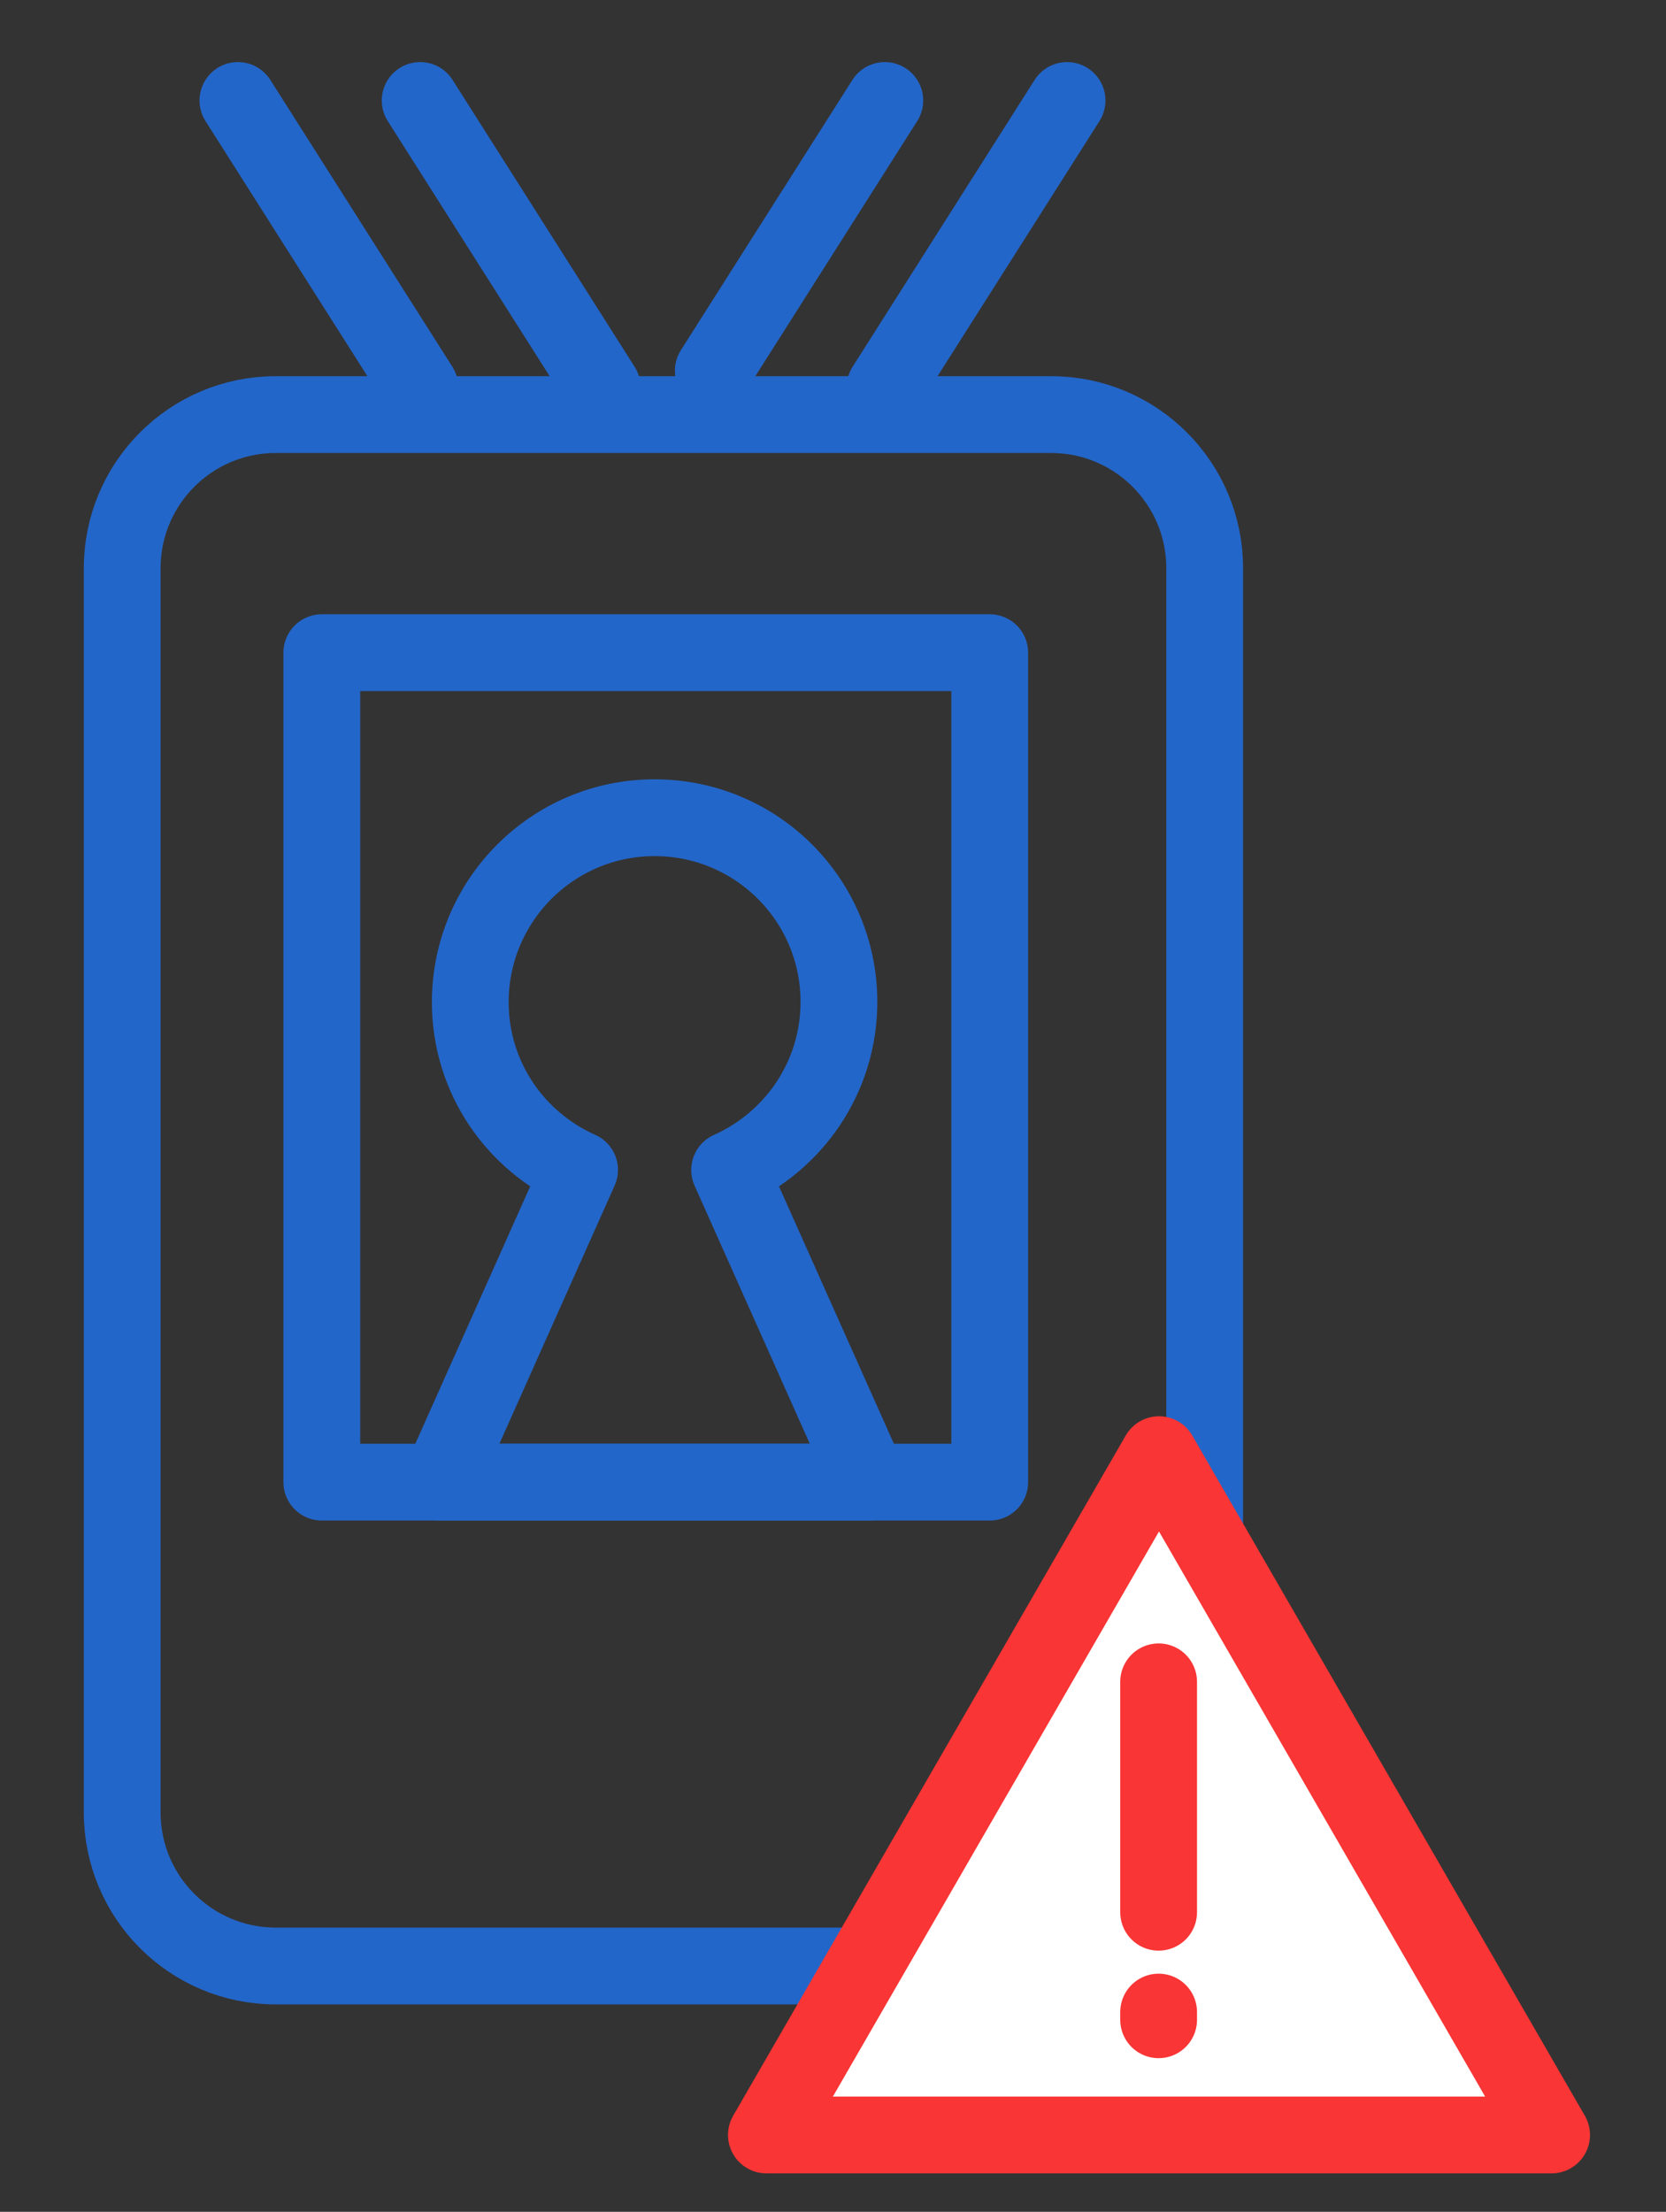 <?xml version="1.0" encoding="utf-8"?>
<!-- Generator: Adobe Illustrator 16.0.0, SVG Export Plug-In . SVG Version: 6.00 Build 0)  -->
<!DOCTYPE svg PUBLIC "-//W3C//DTD SVG 1.1//EN" "http://www.w3.org/Graphics/SVG/1.1/DTD/svg11.dtd">
<svg version="1.1" id="Layer_1" xmlns="http://www.w3.org/2000/svg" xmlns:xlink="http://www.w3.org/1999/xlink" x="0px" y="0px"
	 width="217.007px" height="287.986px" viewBox="0 0 217.007 287.986" enable-background="new 0 0 217.007 287.986"
	 xml:space="preserve">
<rect x="0" y="0" width="217.007" height="287.986" fill="#333333" stroke="none"/>
<g>
	<path fill="none" stroke="#2366C9" stroke-width="10" stroke-linejoin="round" stroke-miterlimit="10" d="M156.918,235.982
		c0,11.046-8.954,20-20,20h-101c-11.046,0-20-8.954-20-20v-162c0-11.046,8.954-20,20-20h101c11.046,0,20,8.954,20,20V235.982z"/>
</g>
<rect x="41.918" y="84.982" fill="none" stroke="#2366C9" stroke-width="10" stroke-linejoin="round" stroke-miterlimit="10" width="87" height="108"/>
<path fill="none" stroke="#2366C9" stroke-width="10" stroke-linejoin="round" stroke-miterlimit="10" d="M113.191,192.982
	l-18.153-40.647c8.388-3.744,14.237-12.103,14.237-21.882c0-13.258-10.75-23.984-24.009-23.984s-24.009,10.762-24.009,24.02
	c0,9.779,5.85,18.098,14.237,21.84l-18.153,40.654H113.191z"/>
<line fill="none" stroke="#2366C9" stroke-width="10" stroke-linecap="round" stroke-linejoin="round" stroke-miterlimit="10" x1="30.989" y1="13.084" x2="54.694" y2="50.422"/>
<line fill="none" stroke="#2366C9" stroke-width="10" stroke-linecap="round" stroke-linejoin="round" stroke-miterlimit="10" x1="54.728" y1="13.084" x2="78.434" y2="50.422"/>
<line fill="none" stroke="#2366C9" stroke-width="10" stroke-linecap="round" stroke-linejoin="round" stroke-miterlimit="10" x1="115.253" y1="13.084" x2="92.913" y2="48.273"/>
<line fill="none" stroke="#2366C9" stroke-width="10" stroke-linecap="round" stroke-linejoin="round" stroke-miterlimit="10" x1="138.991" y1="13.084" x2="115.286" y2="50.422"/>
<polygon fill="#FFFFFF" stroke="#F93535" stroke-width="10" stroke-linejoin="round" stroke-miterlimit="10" points="
	99.828,277.982 150.967,189.404 202.107,277.982 "/>
<line fill="#FFFFFF" stroke="#F93535" stroke-width="10" stroke-linecap="round" stroke-linejoin="round" stroke-miterlimit="10" x1="150.918" y1="218.982" x2="150.918" y2="248.982"/>
<line fill="#FFFFFF" stroke="#F93535" stroke-width="10" stroke-linecap="round" stroke-linejoin="round" stroke-miterlimit="10" x1="150.918" y1="261.982" x2="150.918" y2="262.982"/>
</svg>
